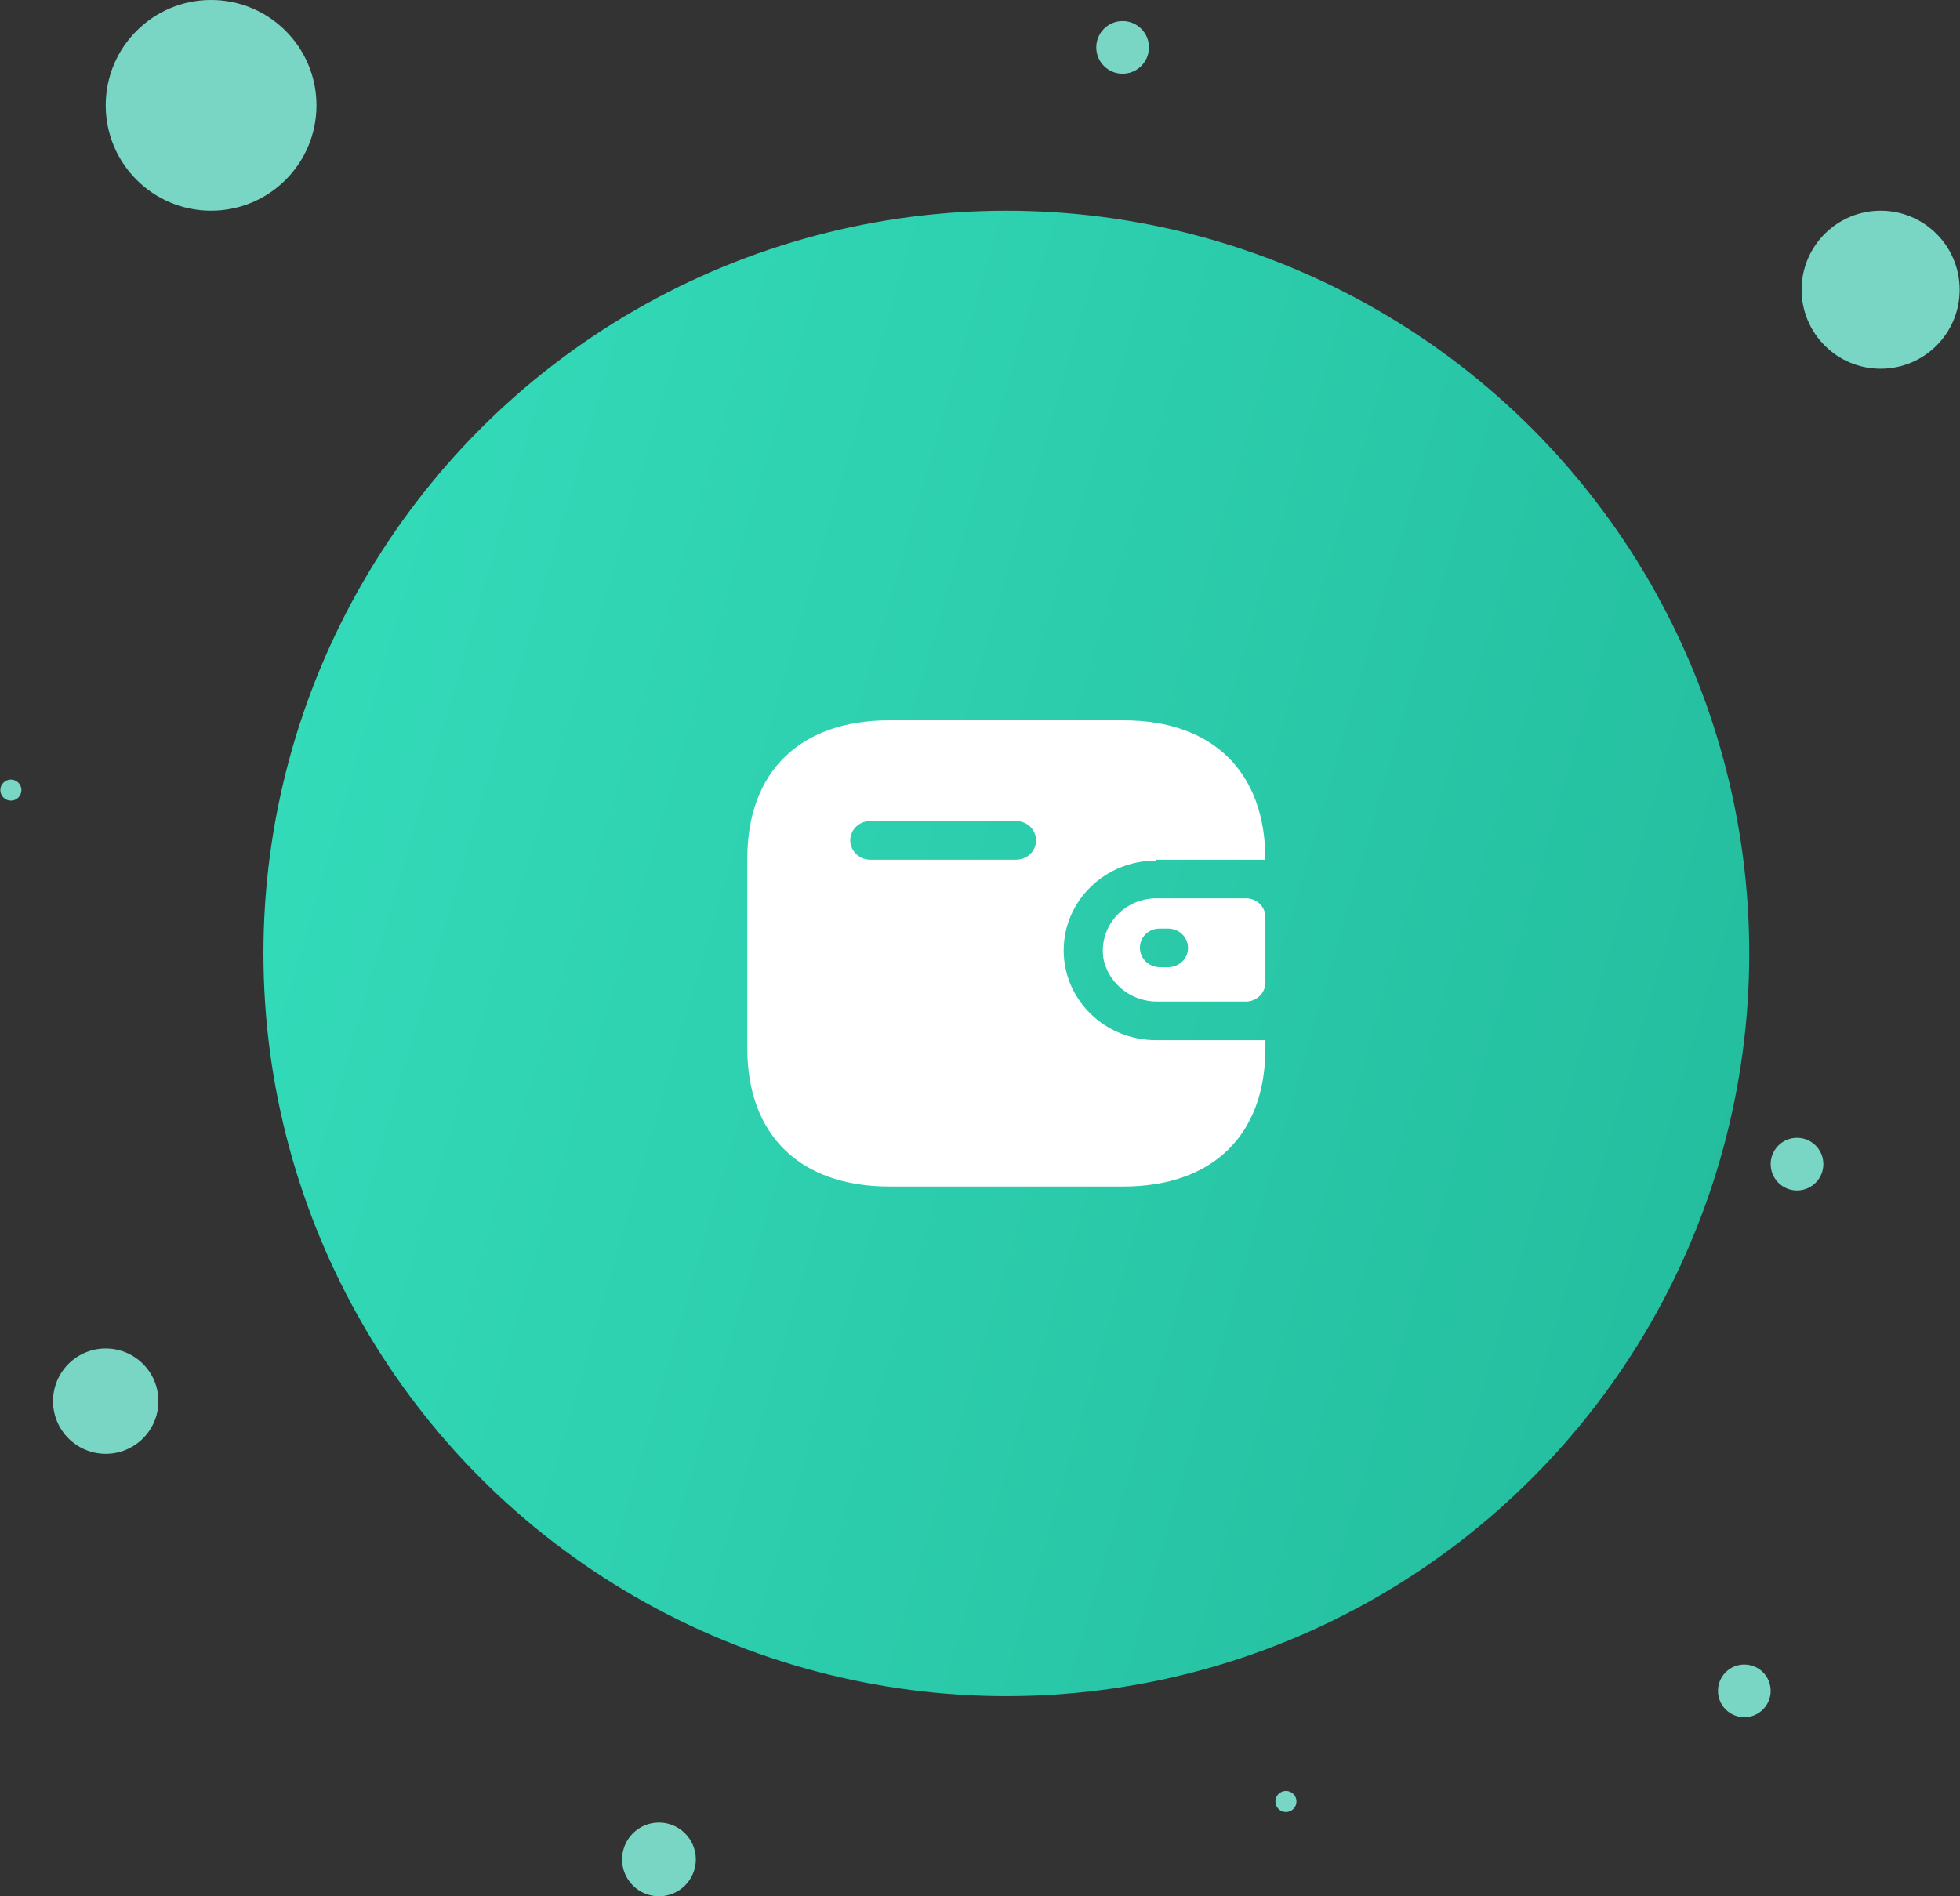 <svg width="186" height="180" viewBox="0 0 186 180" fill="none" xmlns="http://www.w3.org/2000/svg">
<rect x="0" y="0" width="186" height="180" fill="#333333" stroke="none"/>
<circle cx="95.5" cy="90.5" r="70.5" fill="url(#paint0_linear_3239_6180)"/>
<circle cx="178.467" cy="27.5" r="7.5" fill="#7AD6C4"/>
<circle cx="20.033" cy="10" r="10" fill="#7AD6C4"/>
<circle cx="10.033" cy="133" r="5" fill="#7AD6C4"/>
<circle cx="165.533" cy="160.5" r="2.5" fill="#7AD6C4"/>
<path fill-rule="evenodd" clip-rule="evenodd" d="M109.682 81.605H120.084C120.084 73.254 115.08 68.375 106.601 68.375H84.4C75.921 68.375 70.917 73.254 70.917 81.499V99.501C70.917 107.746 75.921 112.625 84.4 112.625H106.601C115.08 112.625 120.084 107.746 120.084 99.501V98.734H109.682C104.855 98.734 100.941 94.919 100.941 90.212C100.941 85.506 104.855 81.691 109.682 81.691V81.605ZM109.682 85.27H118.248C119.262 85.27 120.084 86.071 120.084 87.059V93.28C120.072 94.264 119.257 95.058 118.248 95.07H109.879C107.435 95.102 105.298 93.471 104.744 91.15C104.466 89.709 104.856 88.222 105.808 87.088C106.761 85.954 108.179 85.288 109.682 85.27ZM110.054 91.81H110.862C111.9 91.81 112.741 90.99 112.741 89.978C112.741 88.966 111.9 88.146 110.862 88.146H110.054C109.557 88.14 109.079 88.328 108.726 88.669C108.373 89.009 108.174 89.473 108.174 89.957C108.174 90.972 109.012 91.799 110.054 91.81ZM82.564 81.605H96.44C97.478 81.605 98.319 80.785 98.319 79.773C98.319 78.761 97.478 77.941 96.44 77.941H82.564C81.535 77.941 80.697 78.748 80.685 79.752C80.685 80.767 81.523 81.594 82.564 81.605Z" fill="white"/>
<circle cx="106.533" cy="4.5" r="2.5" fill="#7AD6C4"/>
<circle cx="62.533" cy="176.5" r="3.5" fill="#7AD6C4"/>
<circle cx="122.033" cy="171" r="1" fill="#7AD6C4"/>
<circle cx="170.533" cy="110.5" r="2.5" fill="#7AD6C4"/>
<circle cx="1.033" cy="75" r="1" fill="#7AD6C4"/>
<defs>
<linearGradient id="paint0_linear_3239_6180" x1="166" y1="161" x2="-1.777" y2="112.355" gradientUnits="userSpaceOnUse">
<stop stop-color="#22BB9C"/>
<stop offset="1" stop-color="#35DEBC"/>
</linearGradient>
</defs>
</svg>
